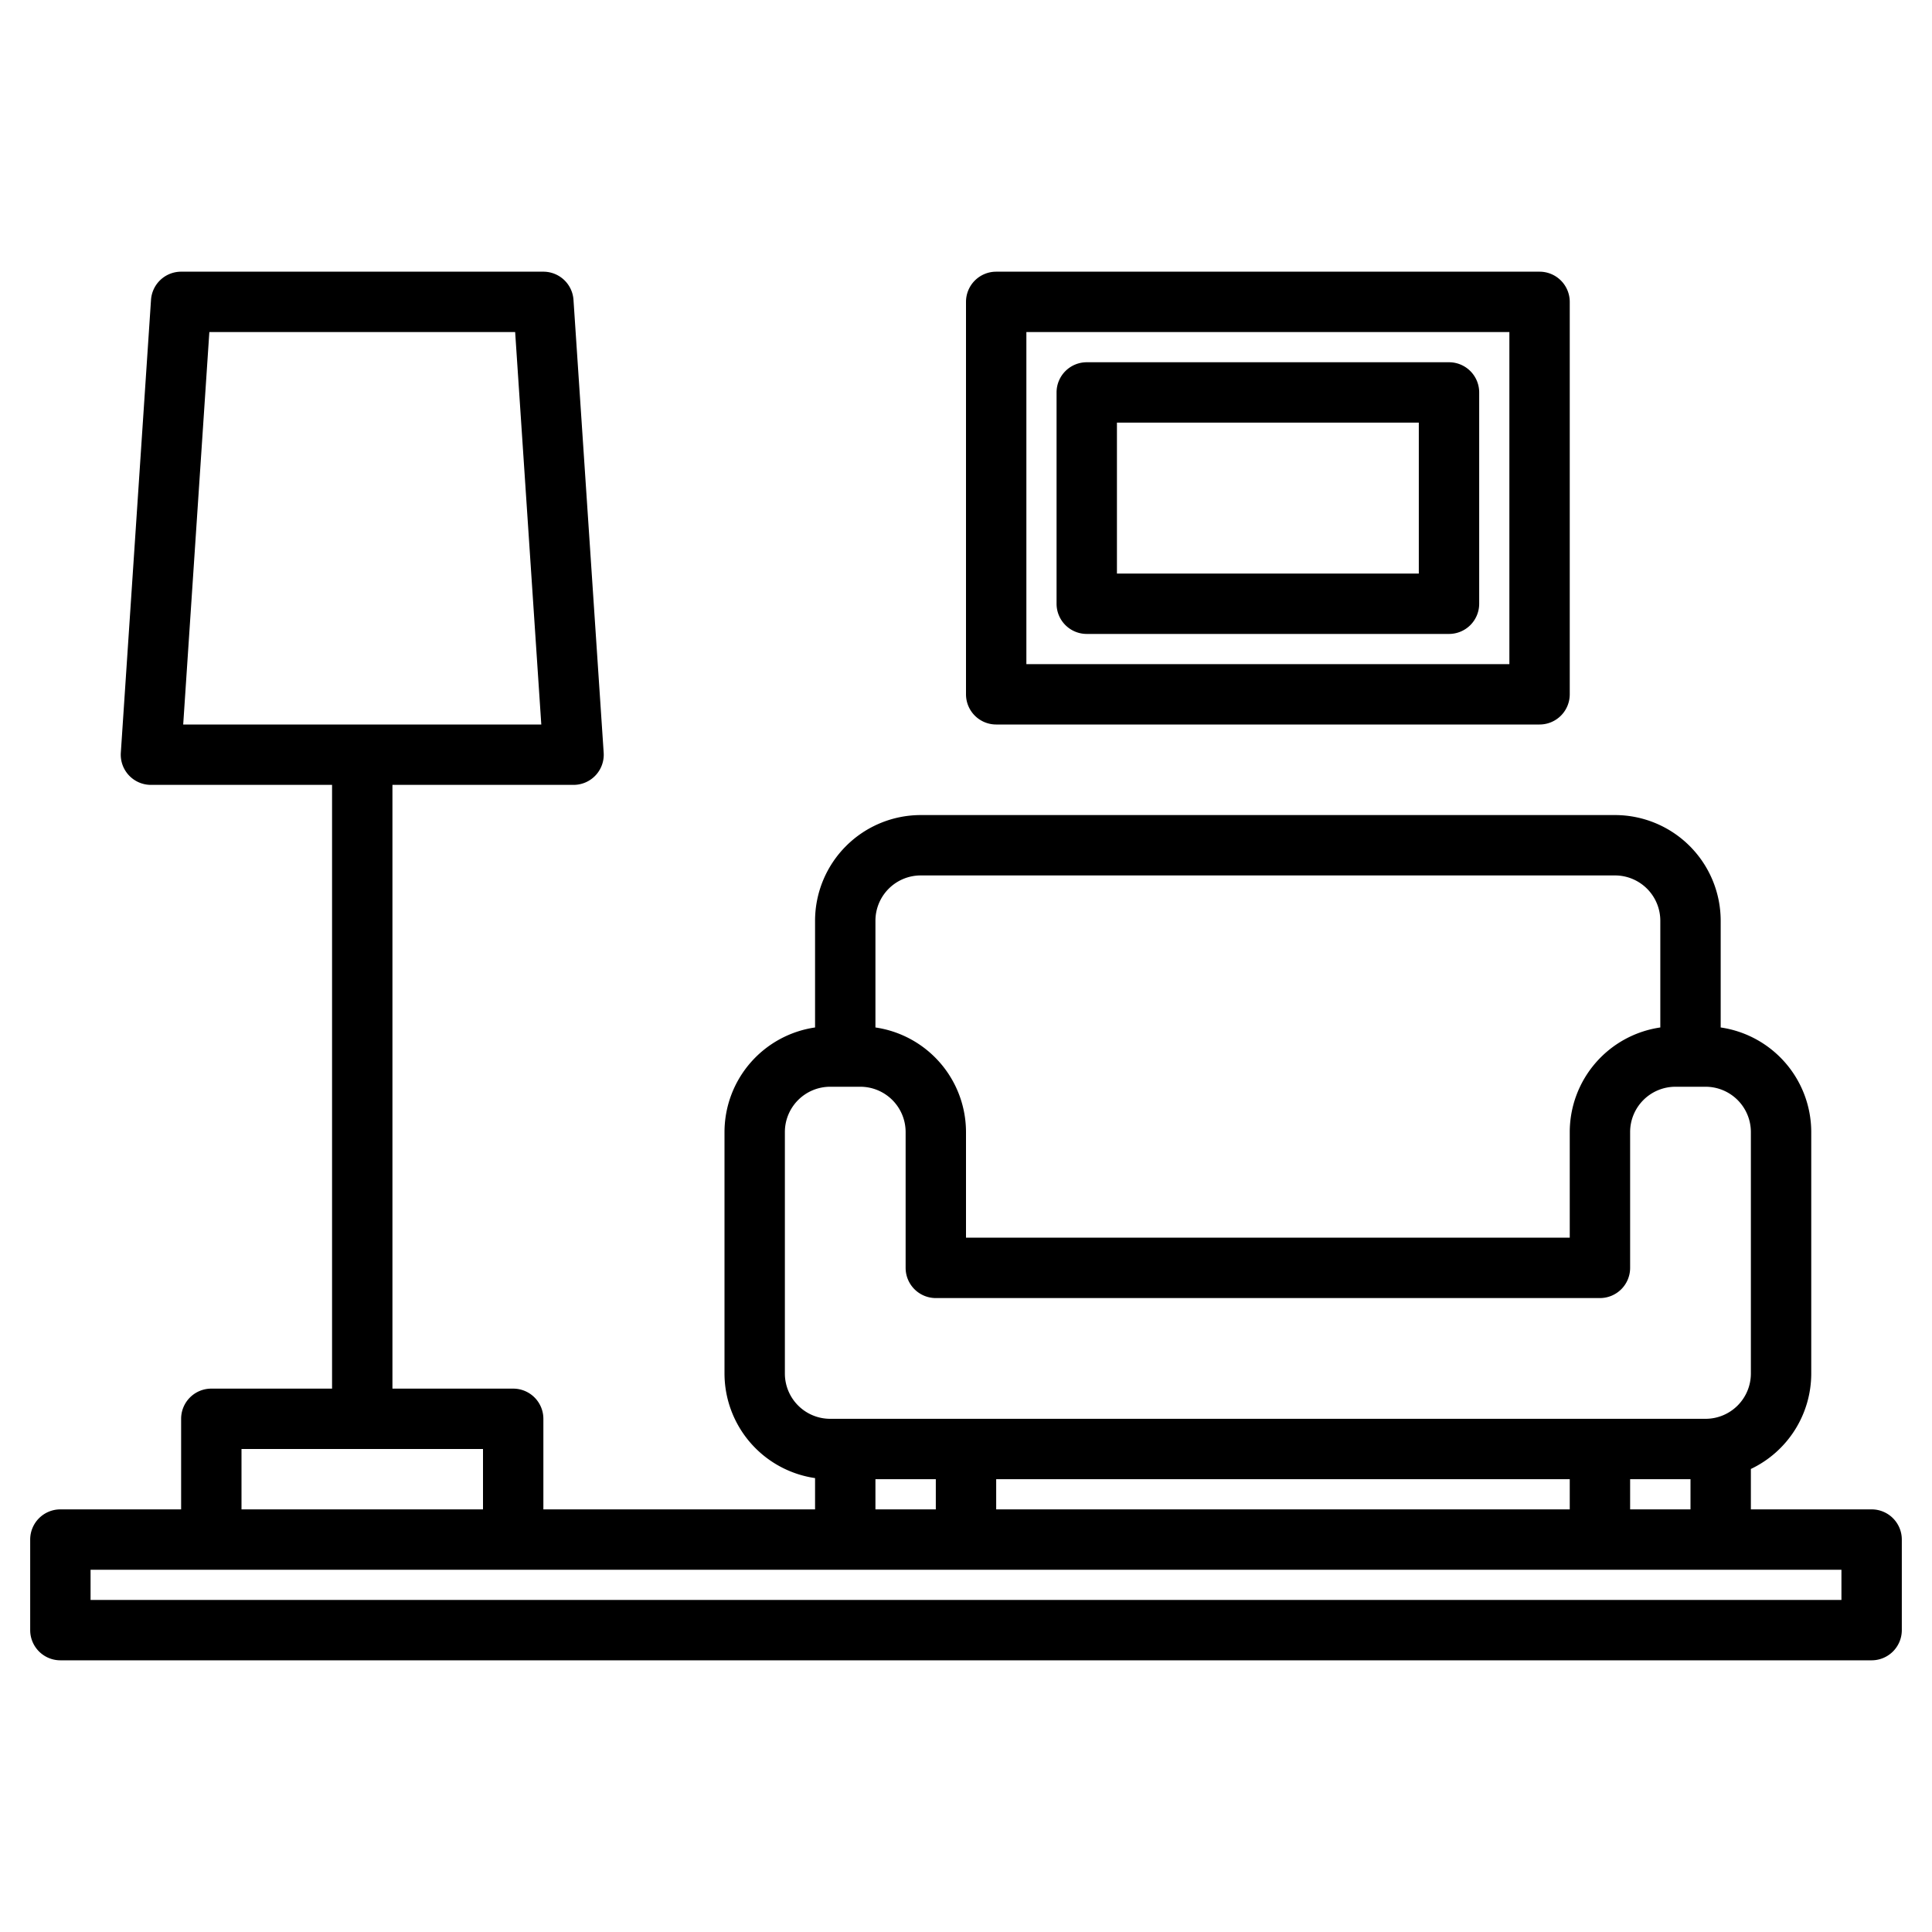 <svg height="512" viewBox="0 0 512 512" width="512" xmlns="http://www.w3.org/2000/svg"><g><path d="m496 400h-32v-10.71a28.026 28.026 0 0 0 16-25.29v-64a28.043 28.043 0 0 0 -24-27.71v-28.29a28.031 28.031 0 0 0 -28-28h-184a28.031 28.031 0 0 0 -28 28v28.29a28.043 28.043 0 0 0 -24 27.71v64a28.043 28.043 0 0 0 24 27.71v8.29h-72v-24a8 8 0 0 0 -8-8h-32v-160h48a7.993 7.993 0 0 0 7.98-8.53l-8-120a8 8 0 0 0 -7.98-7.47h-96a8 8 0 0 0 -7.98 7.47l-8 120a7.993 7.993 0 0 0 7.98 8.53h48v160h-32a8 8 0 0 0 -8 8v24h-32a8 8 0 0 0 -8 8v24a8 8 0 0 0 8 8h480a8 8 0 0 0 8-8v-24a8 8 0 0 0 -8-8zm-264-156a12.01 12.01 0 0 1 12-12h184a12.01 12.01 0 0 1 12 12v28.29a28.043 28.043 0 0 0 -24 27.71v28h-160v-28a28.043 28.043 0 0 0 -24-27.71zm-24 120v-64a12.01 12.01 0 0 1 12-12h8a12.01 12.01 0 0 1 12 12v36a8 8 0 0 0 8 8h176a8 8 0 0 0 8-8v-36a12.01 12.01 0 0 1 12-12h8a12.01 12.01 0 0 1 12 12v64a12.01 12.01 0 0 1 -12 12h-232a12.01 12.01 0 0 1 -12-12zm240 28v8h-16v-8zm-32 0v8h-152v-8zm-168 0v8h-16v-8zm-199.45-200 6.93-104h81.04l6.93 104zm15.45 192h64v16h-64zm424 40h-464v-8h464z"/><path d="m264 192h144a8 8 0 0 0 8-8v-104a8 8 0 0 0 -8-8h-144a8 8 0 0 0 -8 8v104a8 8 0 0 0 8 8zm8-104h128v88h-128z"/><path d="m384 96h-96a8 8 0 0 0 -8 8v56a8 8 0 0 0 8 8h96a8 8 0 0 0 8-8v-56a8 8 0 0 0 -8-8zm-8 56h-80v-40h80z"/></g></svg>